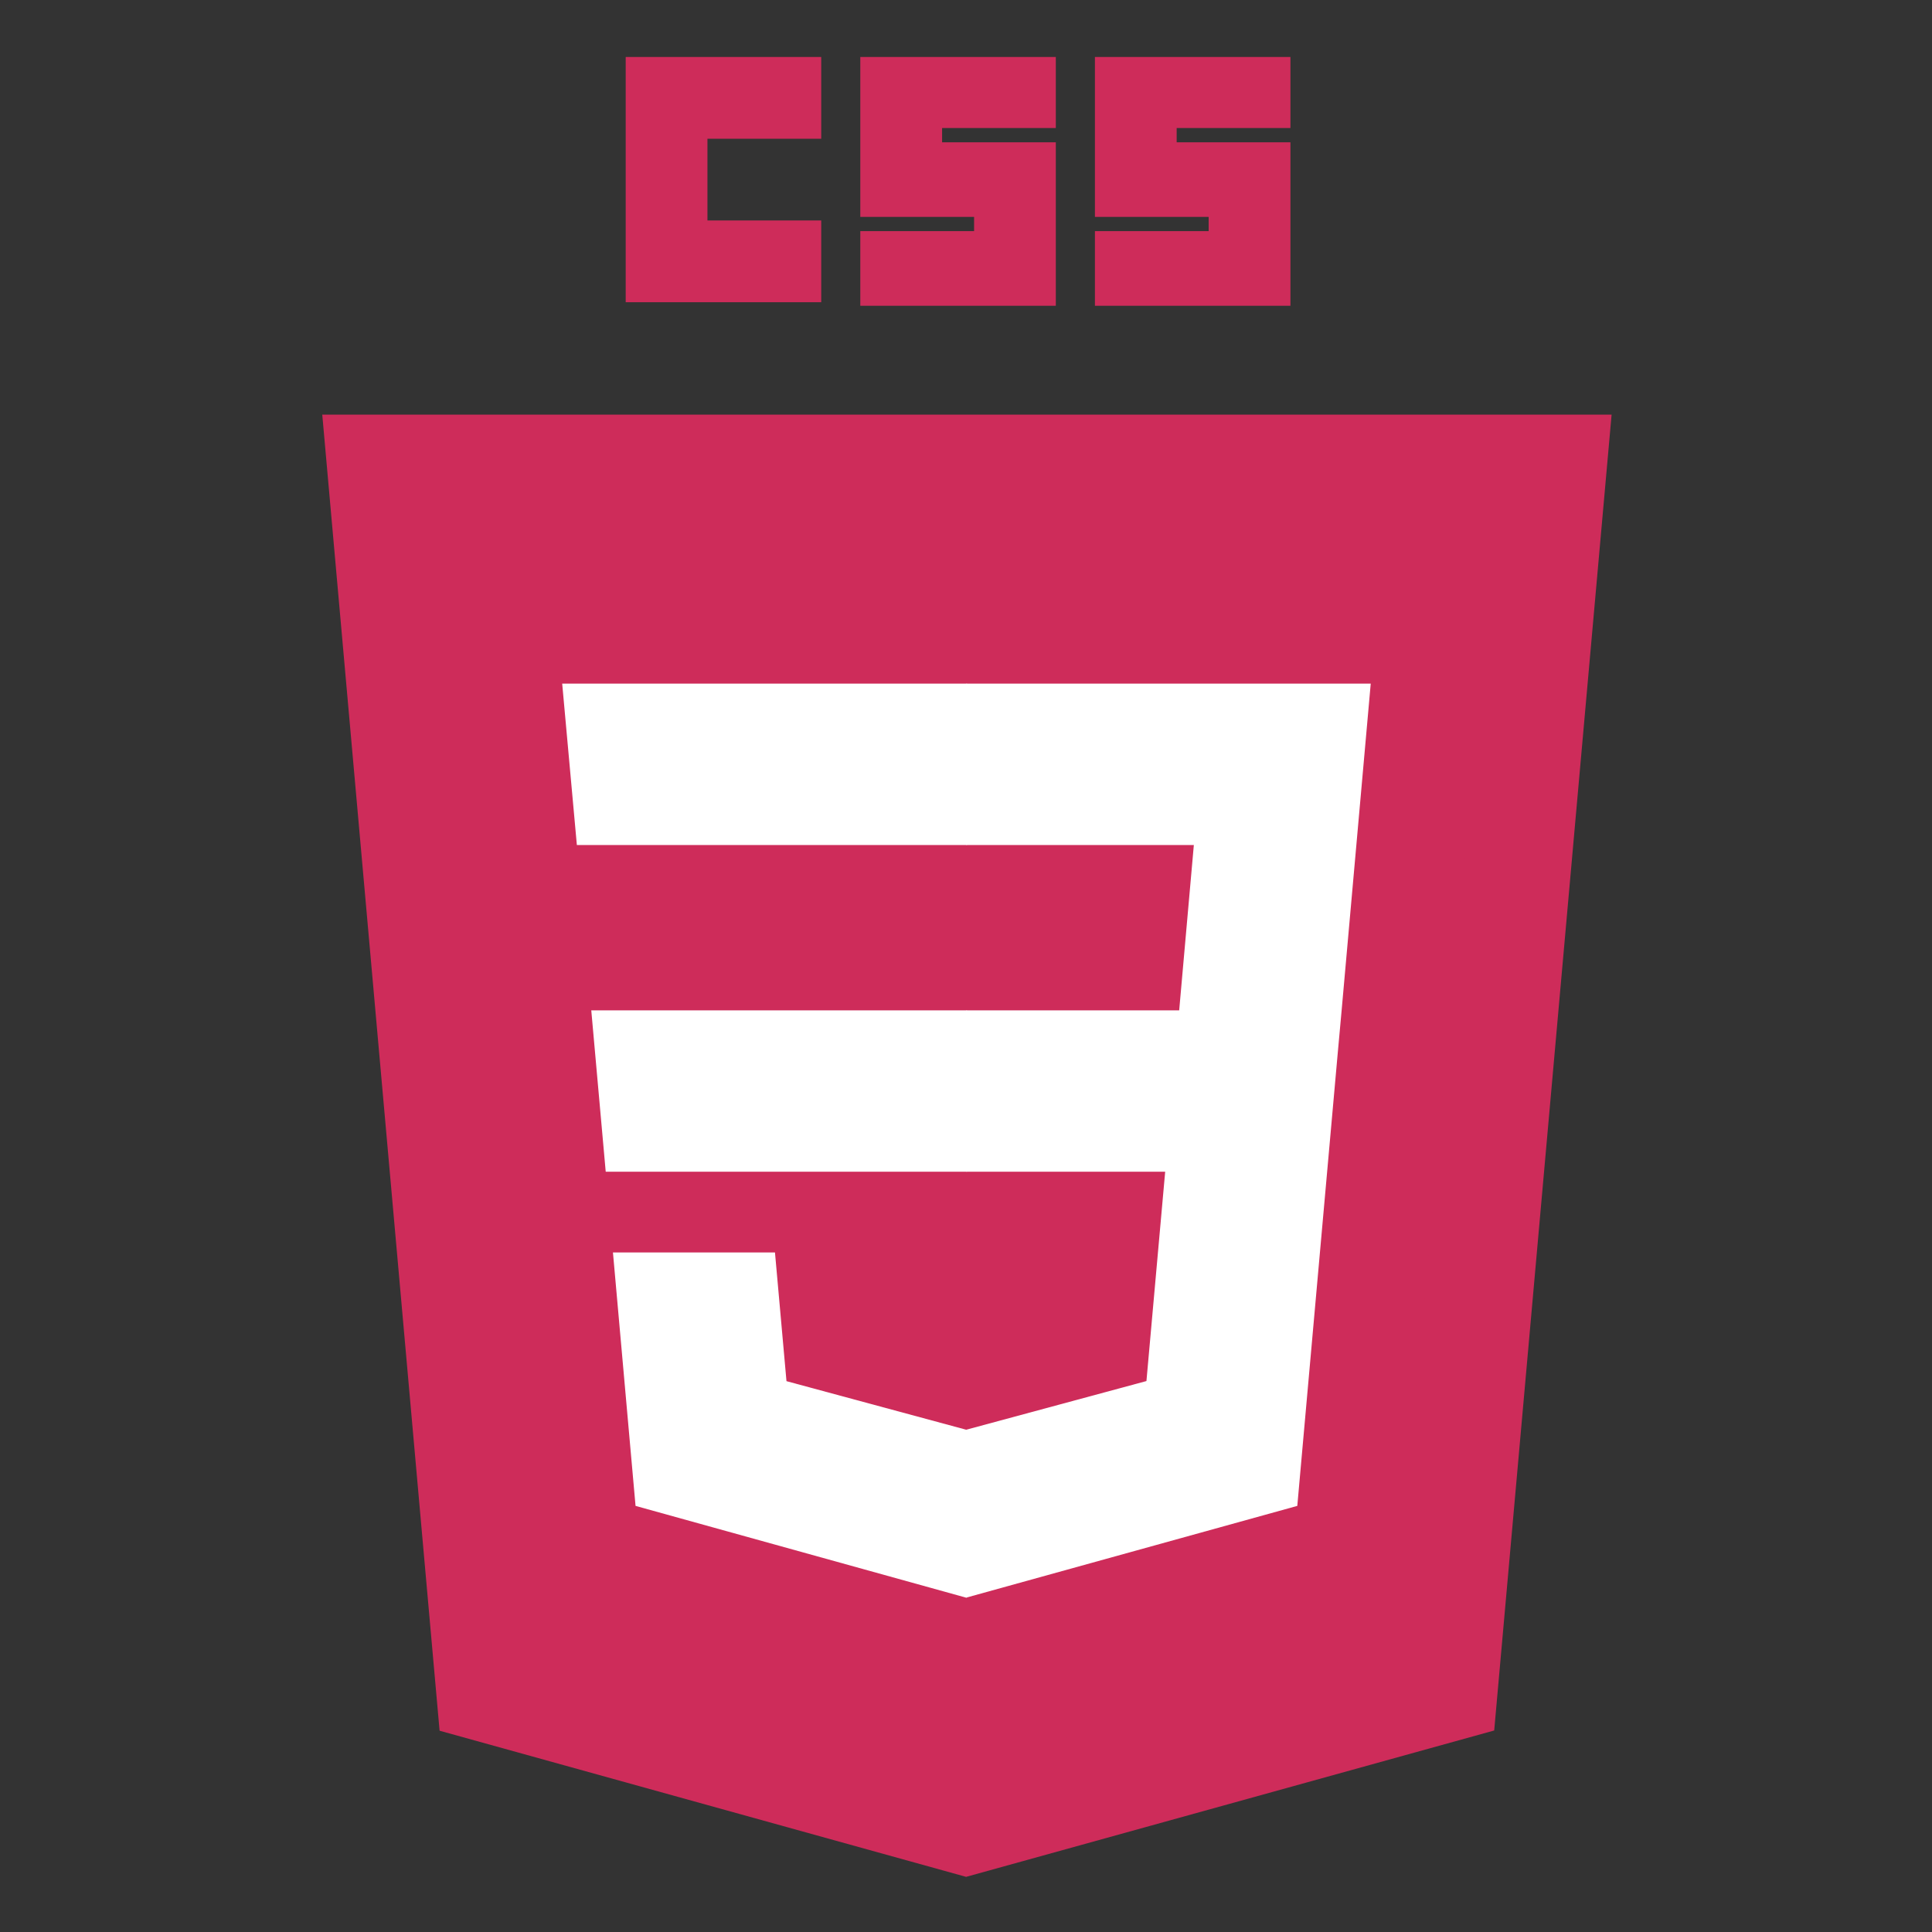 <svg xmlns="http://www.w3.org/2000/svg" xmlns:xlink="http://www.w3.org/1999/xlink" width="500" zoomAndPan="magnify" viewBox="0 0 375 375" height="500" preserveAspectRatio="xMidYMid meet" version="1.0"><rect x="0" y="0" width="375" height="375" fill="#333333" stroke="none"/><defs><clipPath id="cc7ed80c41"><path d="M 62.387 80 L 312.887 80 L 312.887 364.309 L 62.387 364.309 Z M 62.387 80 " clip-rule="nonzero"/></clipPath><clipPath id="f67dd848d0"><path d="M 121 11.059 L 160 11.059 L 160 59 L 121 59 Z M 121 11.059 " clip-rule="nonzero"/></clipPath><clipPath id="f70fe43ebc"><path d="M 166 11.059 L 205 11.059 L 205 60 L 166 60 Z M 166 11.059 " clip-rule="nonzero"/></clipPath><clipPath id="17a134d9b2"><path d="M 212 11.059 L 251 11.059 L 251 60 L 212 60 Z M 212 11.059 " clip-rule="nonzero"/></clipPath></defs><g clip-path="url(#cc7ed80c41)"><path fill="#ce2c5a" d="M 187.527 364.297 L 85.324 335.93 L 62.551 80.48 L 312.812 80.477 L 290.023 335.887 L 187.535 364.293 Z M 187.527 364.297 " fill-opacity="1" fill-rule="nonzero"/></g><path fill="#ce2c5a" d="M 270.504 319.625 L 289.988 101.367 L 187.684 101.363 L 187.684 342.574 L 270.504 319.621 Z M 270.504 319.625 " fill-opacity="1" fill-rule="nonzero"/><path fill="#ffffff" d="M 114.766 196.109 L 117.57 227.434 L 187.684 227.434 L 187.684 196.109 Z M 114.766 196.109 " fill-opacity="1" fill-rule="nonzero"/><path fill="#ffffff" d="M 109.121 132.688 L 111.969 164.023 L 187.684 164.023 L 187.684 132.688 Z M 109.121 132.688 " fill-opacity="1" fill-rule="nonzero"/><path fill="#ffffff" d="M 187.684 277.473 L 187.547 277.512 L 152.656 268.082 L 150.422 243.098 L 118.973 243.098 L 123.359 292.293 L 187.539 310.109 L 187.684 310.07 Z M 187.684 277.473 " fill-opacity="1" fill-rule="nonzero"/><g clip-path="url(#f67dd848d0)"><path fill="#ce2c5a" d="M 121.449 11.059 L 159.398 11.059 L 159.398 26.926 L 137.316 26.926 L 137.316 42.793 L 159.398 42.793 L 159.398 58.66 L 121.449 58.66 Z M 121.449 11.059 " fill-opacity="1" fill-rule="nonzero"/></g><g clip-path="url(#f70fe43ebc)"><path fill="#ce2c5a" d="M 166.984 11.059 L 204.934 11.059 L 204.934 24.855 L 182.859 24.855 L 182.859 27.617 L 204.934 27.617 L 204.934 59.352 L 166.984 59.352 L 166.984 44.863 L 189.07 44.863 L 189.07 42.105 L 166.984 42.105 Z M 166.984 11.059 " fill-opacity="1" fill-rule="nonzero"/></g><g clip-path="url(#17a134d9b2)"><path fill="#ce2c5a" d="M 212.523 11.059 L 250.473 11.059 L 250.473 24.855 L 228.391 24.855 L 228.391 27.617 L 250.473 27.617 L 250.473 59.352 L 212.523 59.352 L 212.523 44.863 L 234.598 44.863 L 234.598 42.105 L 212.523 42.105 Z M 212.523 11.059 " fill-opacity="1" fill-rule="nonzero"/></g><path fill="#ffffff" d="M 260.41 196.109 L 266.059 132.688 L 187.578 132.688 L 187.578 164.023 L 231.723 164.023 L 228.879 196.109 L 187.578 196.109 L 187.578 227.434 L 226.16 227.434 L 222.523 268.062 L 187.578 277.5 L 187.578 310.09 L 251.805 292.293 L 252.277 286.996 L 259.645 204.516 Z M 260.41 196.109 " fill-opacity="1" fill-rule="nonzero"/></svg>